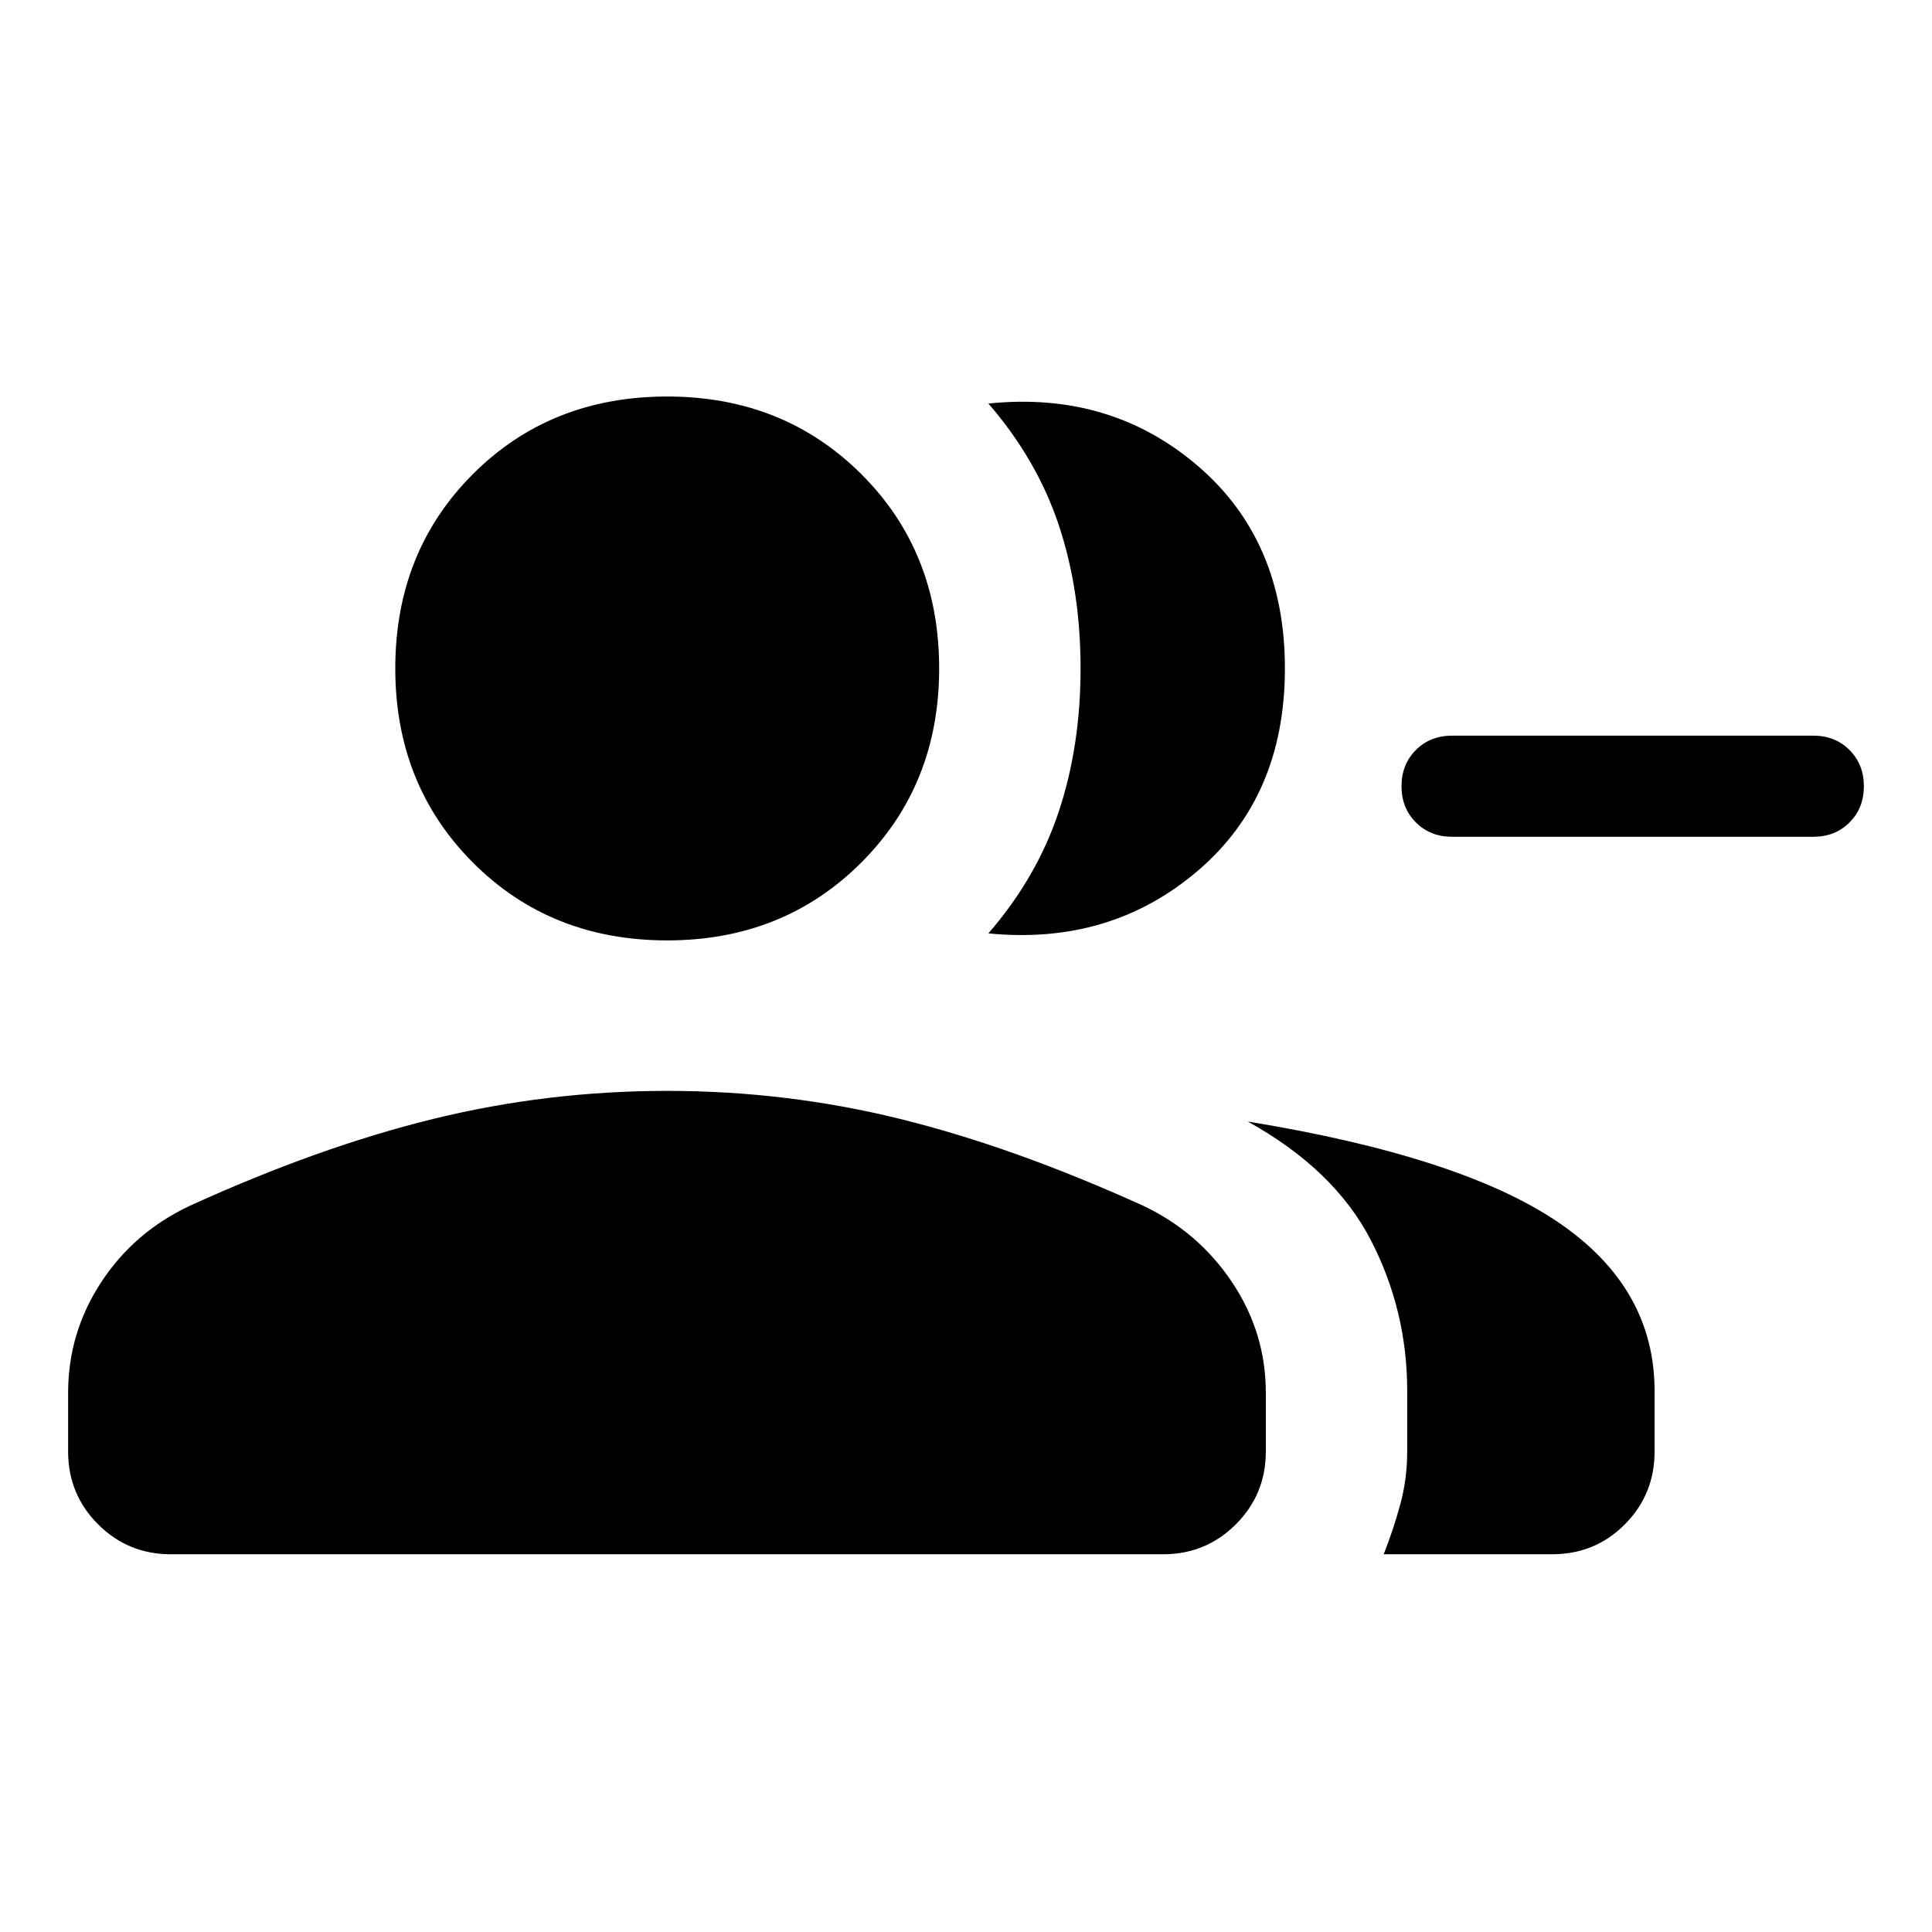 <svg xmlns="http://www.w3.org/2000/svg" height="40" viewBox="0 -960 960 960" width="40"><path d="M491.128-496.206q24.051-27.769 34.923-60.384 10.872-32.615 10.872-71.256 0-38.897-10.872-71.383-10.872-32.487-34.923-60.256 60.538-6.231 103.935 30.884 43.398 37.115 43.398 100.755 0 63.641-43.398 100.628-43.397 36.986-103.935 31.012Zm196.436 308.512q4.82-12.282 8.243-24.848 3.423-12.565 3.423-26.177v-30.102q0-40.145-18.179-75.162-18.179-35.016-61.051-58.734 105.538 17.205 153.846 49.769 48.307 32.564 48.307 84.127v30.102q0 21.256-14.756 36.14-14.756 14.885-36.268 14.885h-83.565Zm213.46-356.512H721.537q-10.853 0-17.99-7.141-7.138-7.142-7.138-18t7.138-17.986q7.137-7.128 17.99-7.128h179.487q10.852 0 17.99 7.142 7.137 7.141 7.137 17.999 0 10.858-7.137 17.986-7.138 7.128-17.99 7.128Zm-569.485 51.487q-58.005 0-96.566-38.689-38.56-38.688-38.56-96.438 0-58.005 38.56-96.566 38.561-38.56 96.566-38.56 57.75 0 96.439 38.56 38.688 38.561 38.688 96.566 0 57.75-38.688 96.438-38.689 38.689-96.439 38.689Zm-297.69 254v-29.23q0-29.795 16.371-54.833 16.372-25.038 44.141-38.089 64.179-29.231 120.936-43.154 56.756-13.923 116.242-13.923 59.231 0 115.654 13.923 56.422 13.923 120.858 43.154 27.513 13.051 44.218 38.089 16.705 25.038 16.705 54.833v29.23q0 21.256-14.884 36.14-14.884 14.885-36.14 14.885H84.873q-21.256 0-36.14-14.885-14.884-14.884-14.884-36.14Z"/></svg>